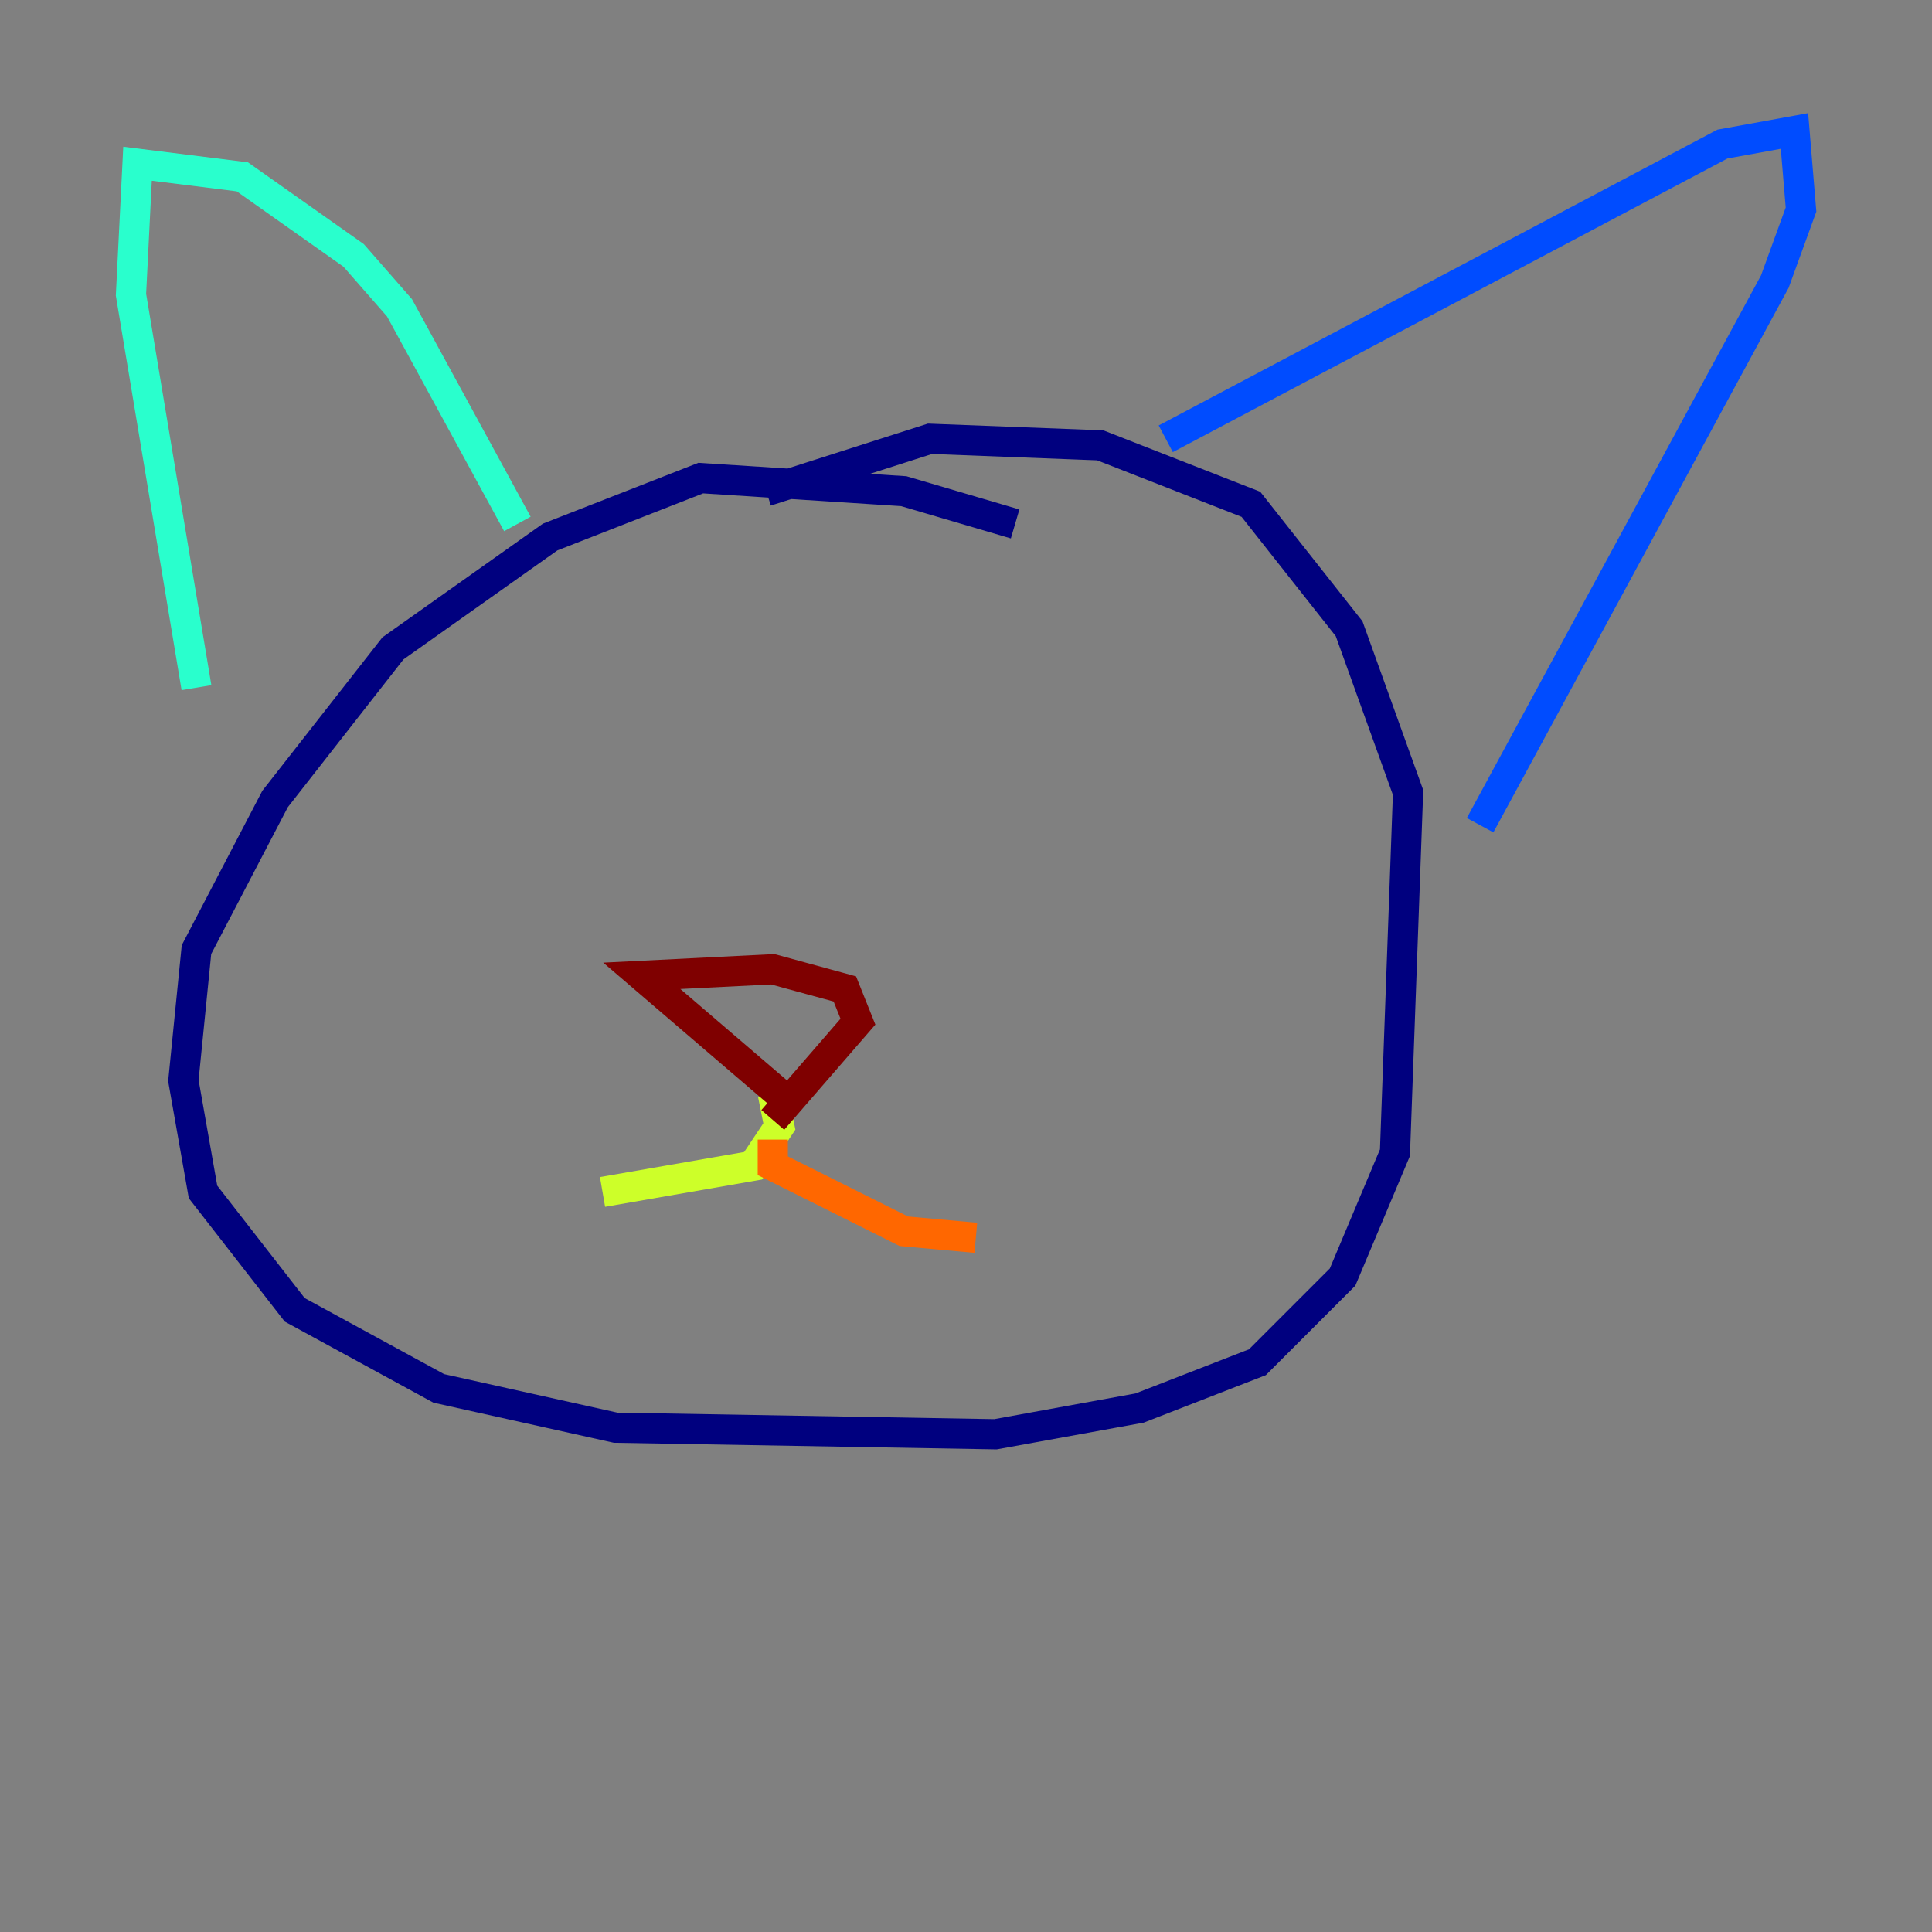 <?xml version="1.0" encoding="utf-8" ?>
<svg baseProfile="tiny" height="128" version="1.2" viewBox="0,0,128,128" width="128" xmlns="http://www.w3.org/2000/svg" xmlns:ev="http://www.w3.org/2001/xml-events" xmlns:xlink="http://www.w3.org/1999/xlink"><rect x="0" y="0" width="128" height="128" fill="#808080" stroke="none"/><defs /><polyline fill="none" points="67.254,34.712 59.878,32.542 46.427,31.675 36.447,35.58 26.034,42.956 18.224,52.936 13.017,62.915 12.149,71.593 13.451,78.969 19.525,86.78 29.071,91.986 40.786,94.59 65.953,95.024 75.498,93.288 83.308,90.251 88.949,84.61 92.42,76.366 93.288,52.502 89.383,41.654 82.875,33.41 72.895,29.505 61.614,29.071 50.766,32.542" stroke="#00007f" stroke-width="2" /><polyline fill="none" points="77.234,29.071 114.115,9.546 118.888,8.678 119.322,13.885 117.586,18.658 98.061,54.671" stroke="#004cff" stroke-width="2" /><polyline fill="none" points="34.278,34.712 26.468,20.393 23.43,16.922 16.054,11.715 9.112,10.848 8.678,19.525 13.017,45.559" stroke="#29ffcd" stroke-width="2" /><polyline fill="none" points="51.2,72.461 51.634,74.63 49.898,77.234 39.919,78.969" stroke="#cdff29" stroke-width="2" /><polyline fill="none" points="51.2,75.498 51.2,77.234 53.803,78.536 59.878,81.573 64.651,82.007" stroke="#ff6700" stroke-width="2" /><polyline fill="none" points="51.634,72.461 42.522,64.651 51.2,64.217 55.973,65.519 56.841,67.688 51.2,74.197" stroke="#7f0000" stroke-width="2" /></svg>